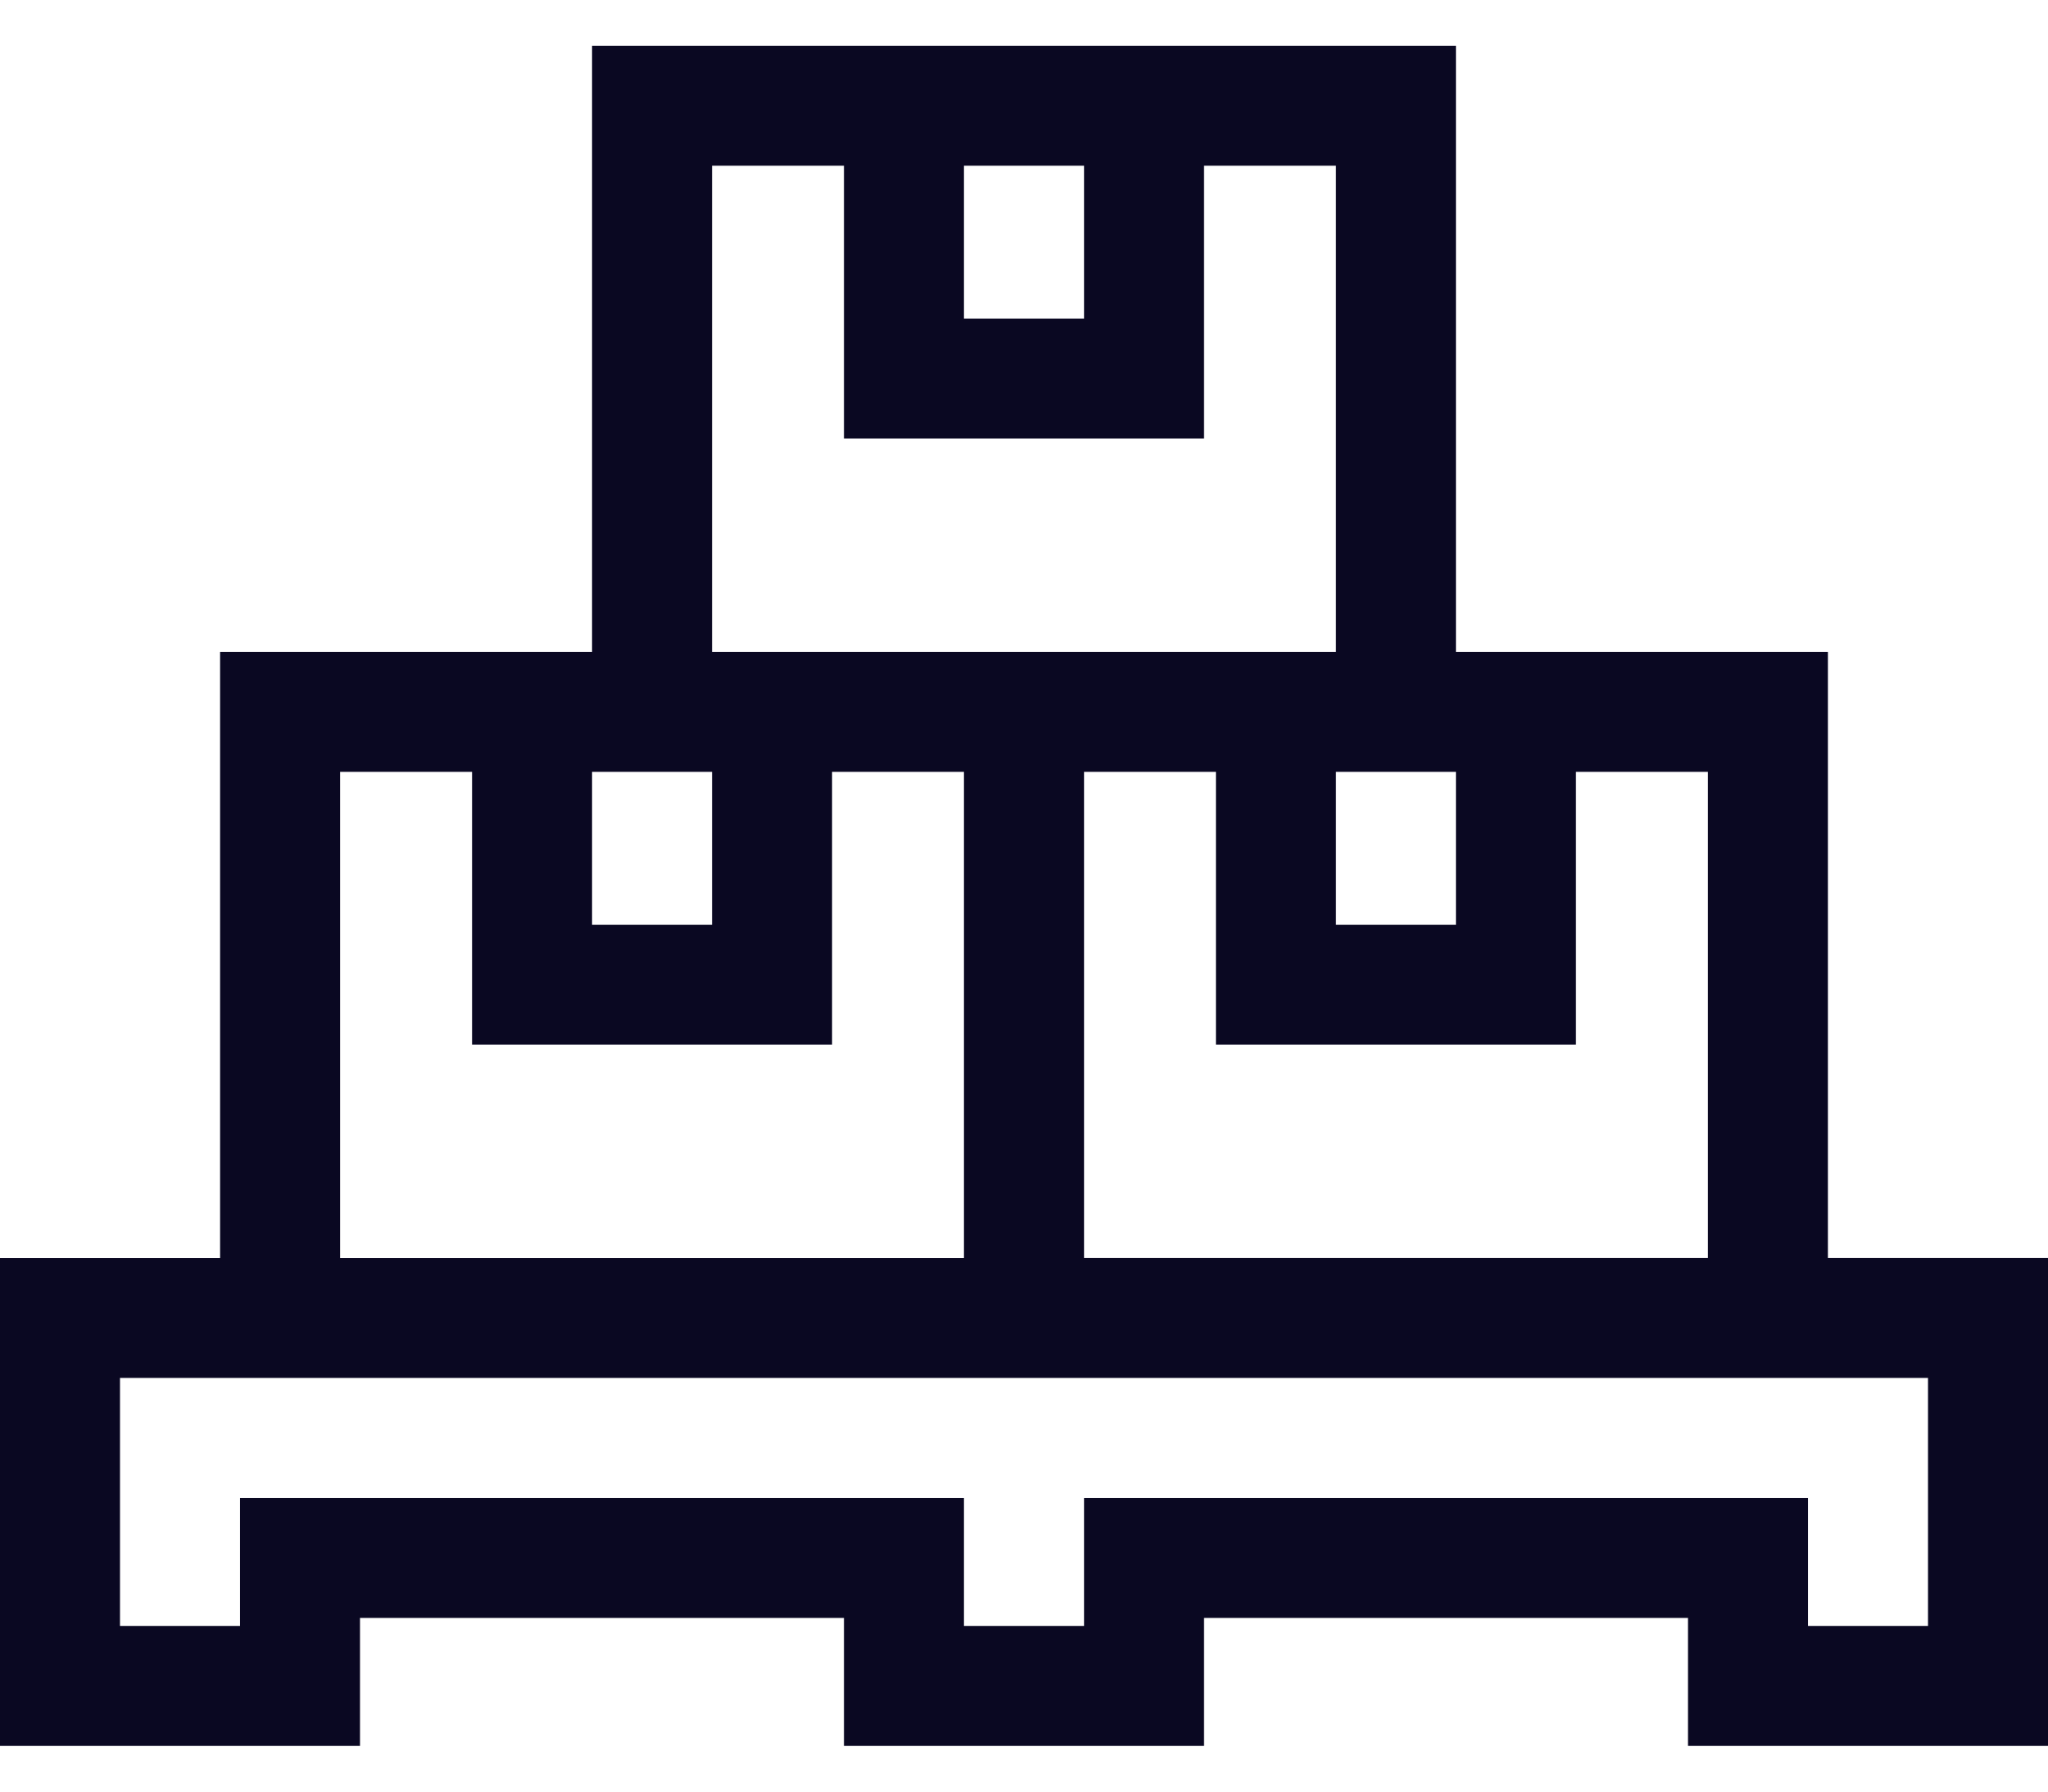 <svg width="32" height="28" viewBox="0 0 32 28" fill="none" xmlns="http://www.w3.org/2000/svg">
<path d="M28.561 19.66V10.188H22.749V0.715H9.251V10.188H3.439V19.661H0V27.286H5.625V25.286H13.187V27.286H18.813V25.286H26.375V27.286H32V19.66H28.561ZM26.686 19.66H16.938V12.063H18.999V16.327H24.624V12.063H26.686V19.66ZM20.874 12.063H22.749V14.452H20.874V12.063ZM15.062 2.59H16.938V4.979H15.062V2.59ZM11.126 10.188V2.59H13.187V6.854H18.813V2.59H20.874V10.188H11.126ZM9.251 12.063H11.126V14.452H9.251V12.063ZM5.314 12.063H7.376V16.327H13.001V12.063H15.062V19.661H5.314V12.063ZM30.125 25.411H28.25V23.411H16.938V25.411H15.062V23.411H3.75V25.411H1.875V21.535H30.125V25.411Z" fill="#0A0822"/>
</svg>
